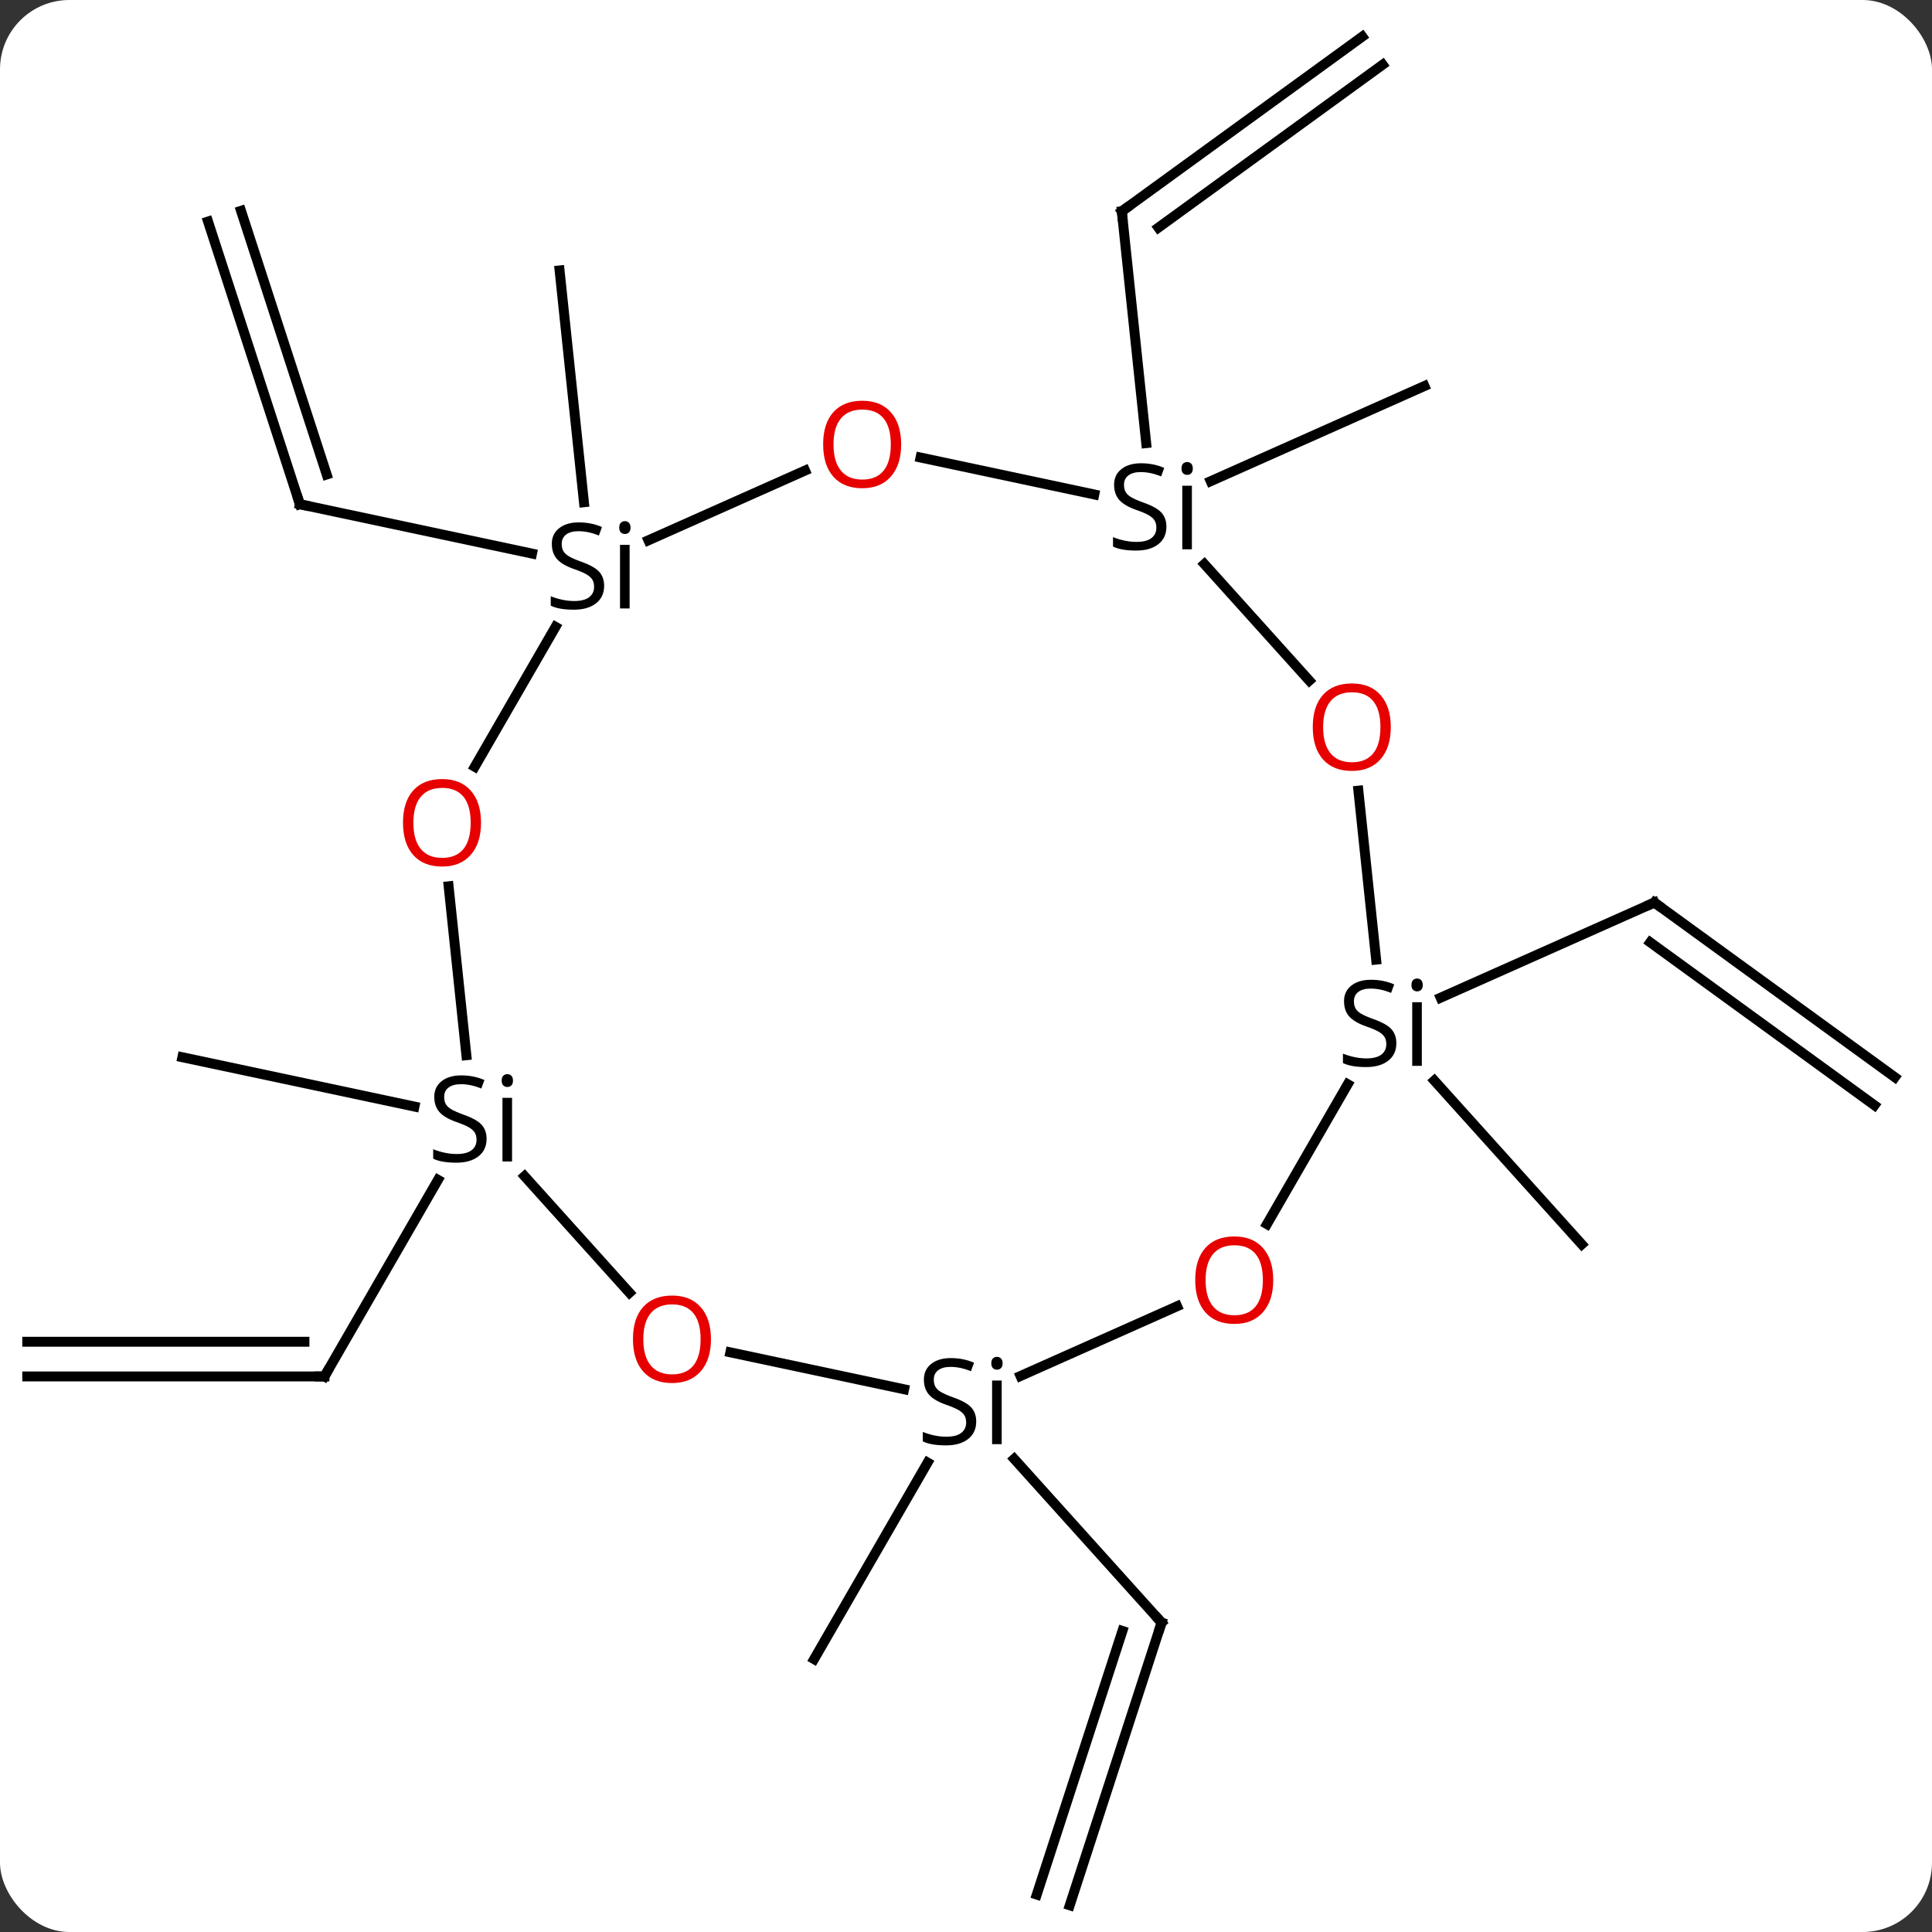 <svg width="195" viewBox="0 0 195 195" style="fill-opacity:1; color-rendering:auto; color-interpolation:auto; text-rendering:auto; stroke:black; stroke-linecap:square; stroke-miterlimit:10; shape-rendering:auto; stroke-opacity:1; fill:black; stroke-dasharray:none; font-weight:normal; stroke-width:1; font-family:'Open Sans'; font-style:normal; stroke-linejoin:miter; font-size:12; stroke-dashoffset:0; image-rendering:auto;" height="195" class="cas-substance-image" xmlns:xlink="http://www.w3.org/1999/xlink" xmlns="http://www.w3.org/2000/svg"><rect x="0" y="0" width="195" height="195" fill="#333333" stroke="none"/><svg class="cas-substance-single-component"><rect y="0" x="0" width="195" stroke="none" ry="7" rx="7" height="195" fill="white" class="cas-substance-group"/><svg y="0" x="0" width="195" viewBox="0 0 195 195" style="fill:black;" height="195" class="cas-substance-single-component-image"><svg><g><g transform="translate(97,98)" style="text-rendering:geometricPrecision; color-rendering:optimizeQuality; color-interpolation:linearRGB; stroke-linecap:butt; image-rendering:optimizeQuality;"><line y2="40.926" y1="40.926" x2="-94.251" x1="-64.251" style="fill:none;"/><line y2="37.426" y1="37.426" x2="-94.251" x1="-66.272" style="fill:none;"/><line y2="21.084" y1="40.926" x2="-52.795" x1="-64.251" style="fill:none;"/><line y2="13.688" y1="8.709" x2="-55.167" x1="-78.594" style="fill:none;"/><line y2="94.305" y1="65.772" x2="10.971" x1="20.241" style="fill:none;"/><line y2="93.224" y1="66.612" x2="7.642" x1="16.288" style="fill:none;"/><line y2="49.249" y1="65.772" x2="5.363" x1="20.241" style="fill:none;"/><line y2="49.617" y1="69.459" x2="-3.376" x1="-14.832" style="fill:none;"/><line y2="-75.639" y1="-47.106" x2="-76.002" x1="-66.732" style="fill:none;"/><line y2="-76.721" y1="-50.109" x2="-72.673" x1="-64.028" style="fill:none;"/><line y2="-42.126" y1="-47.106" x2="-43.302" x1="-66.732" style="fill:none;"/><line y2="-47.308" y1="-70.707" x2="-38.062" x1="-40.521" style="fill:none;"/><line y2="10.728" y1="-6.906" x2="94.251" x1="69.981" style="fill:none;"/><line y2="13.559" y1="-2.887" x2="92.194" x1="69.558" style="fill:none;"/><line y2="2.698" y1="-6.906" x2="48.406" x1="69.981" style="fill:none;"/><line y2="11.065" y1="27.591" x2="47.768" x1="62.649" style="fill:none;"/><line y2="-94.305" y1="-76.671" x2="40.5" x1="16.227" style="fill:none;"/><line y2="-91.473" y1="-75.027" x2="42.557" x1="19.919" style="fill:none;"/><line y2="-53.275" y1="-76.671" x2="18.688" x1="16.227" style="fill:none;"/><line y2="-49.433" y1="-59.037" x2="25.198" x1="46.77" style="fill:none;"/><line y2="20.716" y1="32.478" x2="-44.056" x1="-33.467" style="fill:none;"/><line y2="42.222" y1="38.495" x2="-5.748" x1="-23.284" style="fill:none;"/><line y2="-8.548" y1="8.507" x2="-51.72" x1="-49.928" style="fill:none;"/><line y2="33.842" y1="40.881" x2="21.808" x1="6.001" style="fill:none;"/><line y2="-34.731" y1="-20.611" x2="-40.93" x1="-49.083" style="fill:none;"/><line y2="11.433" y1="25.553" x2="39.029" x1="30.877" style="fill:none;"/><line y2="-50.506" y1="-43.467" x2="-15.745" x1="-31.553" style="fill:none;"/><line y2="-18.199" y1="-1.144" x2="40.104" x1="41.896" style="fill:none;"/><line y2="-48.093" y1="-51.82" x2="13.449" x1="-4.087" style="fill:none;"/><line y2="-41.066" y1="-29.304" x2="24.56" x1="35.149" style="fill:none;"/><path style="fill:none; stroke-miterlimit:5;" d="M-64.751 40.926 L-64.251 40.926 L-64.001 40.493"/><path style="fill:none; stroke-miterlimit:5;" d="M20.087 66.248 L20.241 65.772 L19.906 65.4"/><path style="fill:none; stroke-miterlimit:5;" d="M-66.886 -47.581 L-66.732 -47.106 L-66.243 -47.002"/><path style="fill:none; stroke-miterlimit:5;" d="M70.385 -6.612 L69.981 -6.906 L69.524 -6.703"/><path style="fill:none; stroke-miterlimit:5;" d="M16.631 -76.965 L16.227 -76.671 L16.279 -76.174"/></g><g transform="translate(97,98)" style="stroke-linecap:butt; fill:rgb(230,0,0); text-rendering:geometricPrecision; color-rendering:optimizeQuality; image-rendering:optimizeQuality; font-family:'Open Sans'; stroke:rgb(230,0,0); color-interpolation:linearRGB; stroke-miterlimit:5;"><path style="stroke:none;" d="M-25.241 37.172 Q-25.241 39.234 -26.28 40.414 Q-27.319 41.594 -29.162 41.594 Q-31.053 41.594 -32.084 40.429 Q-33.115 39.265 -33.115 37.156 Q-33.115 35.062 -32.084 33.914 Q-31.053 32.765 -29.162 32.765 Q-27.303 32.765 -26.272 33.937 Q-25.241 35.109 -25.241 37.172 ZM-32.069 37.172 Q-32.069 38.906 -31.326 39.812 Q-30.584 40.719 -29.162 40.719 Q-27.741 40.719 -27.014 39.82 Q-26.287 38.922 -26.287 37.172 Q-26.287 35.437 -27.014 34.547 Q-27.741 33.656 -29.162 33.656 Q-30.584 33.656 -31.326 34.554 Q-32.069 35.453 -32.069 37.172 Z"/><path style="fill:black; stroke:none;" d="M-47.888 16.946 Q-47.888 18.071 -48.708 18.712 Q-49.528 19.352 -50.935 19.352 Q-52.466 19.352 -53.278 18.946 L-53.278 17.993 Q-52.747 18.212 -52.13 18.344 Q-51.513 18.477 -50.903 18.477 Q-49.903 18.477 -49.403 18.094 Q-48.903 17.712 -48.903 17.04 Q-48.903 16.602 -49.083 16.313 Q-49.263 16.024 -49.677 15.782 Q-50.091 15.54 -50.95 15.243 Q-52.138 14.821 -52.653 14.235 Q-53.169 13.649 -53.169 12.696 Q-53.169 11.712 -52.427 11.126 Q-51.685 10.54 -50.45 10.54 Q-49.185 10.54 -48.106 11.008 L-48.419 11.868 Q-49.481 11.43 -50.481 11.43 Q-51.278 11.43 -51.724 11.766 Q-52.169 12.102 -52.169 12.712 Q-52.169 13.149 -52.005 13.438 Q-51.841 13.727 -51.45 13.962 Q-51.06 14.196 -50.247 14.493 Q-48.903 14.962 -48.395 15.516 Q-47.888 16.071 -47.888 16.946 ZM-45.317 19.227 L-46.286 19.227 L-46.286 12.805 L-45.317 12.805 L-45.317 19.227 ZM-46.364 11.071 Q-46.364 10.727 -46.2 10.571 Q-46.036 10.415 -45.786 10.415 Q-45.552 10.415 -45.388 10.579 Q-45.224 10.743 -45.224 11.071 Q-45.224 11.399 -45.388 11.555 Q-45.552 11.712 -45.786 11.712 Q-46.036 11.712 -46.2 11.555 Q-46.364 11.399 -46.364 11.071 Z"/><path style="fill:black; stroke:none;" d="M1.531 45.479 Q1.531 46.604 0.711 47.245 Q-0.109 47.885 -1.516 47.885 Q-3.047 47.885 -3.859 47.479 L-3.859 46.526 Q-3.328 46.745 -2.711 46.877 Q-2.094 47.01 -1.484 47.01 Q-0.484 47.01 0.016 46.627 Q0.516 46.245 0.516 45.573 Q0.516 45.135 0.336 44.846 Q0.156 44.557 -0.258 44.315 Q-0.672 44.073 -1.531 43.776 Q-2.719 43.354 -3.234 42.768 Q-3.75 42.182 -3.75 41.229 Q-3.75 40.245 -3.008 39.659 Q-2.266 39.073 -1.031 39.073 Q0.234 39.073 1.312 39.541 L1 40.401 Q-0.062 39.963 -1.062 39.963 Q-1.859 39.963 -2.305 40.299 Q-2.75 40.635 -2.75 41.245 Q-2.75 41.682 -2.586 41.971 Q-2.422 42.26 -2.031 42.495 Q-1.641 42.729 -0.828 43.026 Q0.516 43.495 1.024 44.049 Q1.531 44.604 1.531 45.479 ZM4.102 47.76 L3.133 47.76 L3.133 41.338 L4.102 41.338 L4.102 47.76 ZM3.055 39.604 Q3.055 39.26 3.219 39.104 Q3.383 38.948 3.633 38.948 Q3.867 38.948 4.031 39.112 Q4.195 39.276 4.195 39.604 Q4.195 39.932 4.031 40.088 Q3.867 40.245 3.633 40.245 Q3.383 40.245 3.219 40.088 Q3.055 39.932 3.055 39.604 Z"/><path style="stroke:none;" d="M-48.449 -14.959 Q-48.449 -12.897 -49.488 -11.717 Q-50.527 -10.537 -52.37 -10.537 Q-54.261 -10.537 -55.292 -11.701 Q-56.324 -12.866 -56.324 -14.975 Q-56.324 -17.069 -55.292 -18.217 Q-54.261 -19.366 -52.37 -19.366 Q-50.511 -19.366 -49.48 -18.194 Q-48.449 -17.022 -48.449 -14.959 ZM-55.277 -14.959 Q-55.277 -13.225 -54.534 -12.319 Q-53.792 -11.412 -52.37 -11.412 Q-50.949 -11.412 -50.222 -12.311 Q-49.495 -13.209 -49.495 -14.959 Q-49.495 -16.694 -50.222 -17.584 Q-50.949 -18.475 -52.37 -18.475 Q-53.792 -18.475 -54.534 -17.576 Q-55.277 -16.678 -55.277 -14.959 Z"/><path style="stroke:none;" d="M31.511 31.205 Q31.511 33.267 30.471 34.447 Q29.432 35.627 27.589 35.627 Q25.698 35.627 24.667 34.462 Q23.636 33.298 23.636 31.189 Q23.636 29.095 24.667 27.947 Q25.698 26.798 27.589 26.798 Q29.448 26.798 30.479 27.97 Q31.511 29.142 31.511 31.205 ZM24.682 31.205 Q24.682 32.939 25.425 33.845 Q26.167 34.752 27.589 34.752 Q29.011 34.752 29.737 33.853 Q30.464 32.955 30.464 31.205 Q30.464 29.47 29.737 28.58 Q29.011 27.689 27.589 27.689 Q26.167 27.689 25.425 28.587 Q24.682 29.486 24.682 31.205 Z"/><path style="fill:black; stroke:none;" d="M-36.023 -38.869 Q-36.023 -37.744 -36.843 -37.103 Q-37.663 -36.463 -39.07 -36.463 Q-40.601 -36.463 -41.413 -36.869 L-41.413 -37.822 Q-40.882 -37.603 -40.265 -37.471 Q-39.648 -37.338 -39.038 -37.338 Q-38.038 -37.338 -37.538 -37.721 Q-37.038 -38.103 -37.038 -38.775 Q-37.038 -39.213 -37.218 -39.502 Q-37.398 -39.791 -37.812 -40.033 Q-38.226 -40.275 -39.085 -40.572 Q-40.273 -40.994 -40.788 -41.58 Q-41.304 -42.166 -41.304 -43.119 Q-41.304 -44.103 -40.562 -44.689 Q-39.82 -45.275 -38.585 -45.275 Q-37.32 -45.275 -36.242 -44.806 L-36.554 -43.947 Q-37.617 -44.385 -38.617 -44.385 Q-39.413 -44.385 -39.859 -44.049 Q-40.304 -43.713 -40.304 -43.103 Q-40.304 -42.666 -40.14 -42.377 Q-39.976 -42.088 -39.585 -41.853 Q-39.195 -41.619 -38.382 -41.322 Q-37.038 -40.853 -36.531 -40.299 Q-36.023 -39.744 -36.023 -38.869 ZM-33.452 -36.588 L-34.421 -36.588 L-34.421 -43.01 L-33.452 -43.01 L-33.452 -36.588 ZM-34.499 -44.744 Q-34.499 -45.088 -34.335 -45.244 Q-34.171 -45.4 -33.921 -45.4 Q-33.687 -45.4 -33.523 -45.236 Q-33.359 -45.072 -33.359 -44.744 Q-33.359 -44.416 -33.523 -44.26 Q-33.687 -44.103 -33.921 -44.103 Q-34.171 -44.103 -34.335 -44.26 Q-34.499 -44.416 -34.499 -44.744 Z"/><path style="fill:black; stroke:none;" d="M43.936 7.295 Q43.936 8.42 43.116 9.061 Q42.296 9.701 40.889 9.701 Q39.358 9.701 38.546 9.295 L38.546 8.342 Q39.077 8.561 39.694 8.693 Q40.311 8.826 40.921 8.826 Q41.921 8.826 42.421 8.443 Q42.921 8.061 42.921 7.389 Q42.921 6.951 42.741 6.662 Q42.561 6.373 42.147 6.131 Q41.733 5.889 40.874 5.592 Q39.686 5.17 39.171 4.584 Q38.655 3.998 38.655 3.045 Q38.655 2.061 39.397 1.475 Q40.139 0.889 41.374 0.889 Q42.639 0.889 43.718 1.357 L43.405 2.217 Q42.343 1.779 41.343 1.779 Q40.546 1.779 40.1 2.115 Q39.655 2.451 39.655 3.061 Q39.655 3.498 39.819 3.787 Q39.983 4.076 40.374 4.311 Q40.764 4.545 41.577 4.842 Q42.921 5.311 43.428 5.865 Q43.936 6.42 43.936 7.295 ZM46.507 9.576 L45.538 9.576 L45.538 3.154 L46.507 3.154 L46.507 9.576 ZM45.46 1.42 Q45.46 1.076 45.624 0.92 Q45.788 0.764 46.038 0.764 Q46.272 0.764 46.436 0.928 Q46.6 1.092 46.6 1.42 Q46.6 1.748 46.436 1.904 Q46.272 2.061 46.038 2.061 Q45.788 2.061 45.624 1.904 Q45.46 1.748 45.46 1.42 Z"/><path style="stroke:none;" d="M-6.043 -53.143 Q-6.043 -51.081 -7.083 -49.901 Q-8.122 -48.721 -9.965 -48.721 Q-11.856 -48.721 -12.887 -49.886 Q-13.918 -51.05 -13.918 -53.159 Q-13.918 -55.253 -12.887 -56.401 Q-11.856 -57.55 -9.965 -57.55 Q-8.106 -57.55 -7.075 -56.378 Q-6.043 -55.206 -6.043 -53.143 ZM-12.872 -53.143 Q-12.872 -51.409 -12.129 -50.503 Q-11.387 -49.596 -9.965 -49.596 Q-8.543 -49.596 -7.817 -50.495 Q-7.09 -51.393 -7.09 -53.143 Q-7.09 -54.878 -7.817 -55.768 Q-8.543 -56.659 -9.965 -56.659 Q-11.387 -56.659 -12.129 -55.761 Q-12.872 -54.862 -12.872 -53.143 Z"/><path style="stroke:none;" d="M43.376 -24.61 Q43.376 -22.548 42.336 -21.368 Q41.297 -20.188 39.454 -20.188 Q37.563 -20.188 36.532 -21.352 Q35.501 -22.517 35.501 -24.626 Q35.501 -26.72 36.532 -27.868 Q37.563 -29.017 39.454 -29.017 Q41.313 -29.017 42.344 -27.845 Q43.376 -26.673 43.376 -24.61 ZM36.547 -24.61 Q36.547 -22.876 37.29 -21.97 Q38.032 -21.063 39.454 -21.063 Q40.876 -21.063 41.602 -21.962 Q42.329 -22.86 42.329 -24.61 Q42.329 -26.345 41.602 -27.235 Q40.876 -28.126 39.454 -28.126 Q38.032 -28.126 37.29 -27.227 Q36.547 -26.329 36.547 -24.61 Z"/><path style="fill:black; stroke:none;" d="M20.728 -44.836 Q20.728 -43.711 19.908 -43.07 Q19.088 -42.43 17.681 -42.43 Q16.15 -42.43 15.338 -42.836 L15.338 -43.789 Q15.869 -43.57 16.486 -43.438 Q17.103 -43.305 17.713 -43.305 Q18.713 -43.305 19.213 -43.688 Q19.713 -44.07 19.713 -44.742 Q19.713 -45.18 19.533 -45.469 Q19.353 -45.758 18.939 -46 Q18.525 -46.242 17.666 -46.539 Q16.478 -46.961 15.963 -47.547 Q15.447 -48.133 15.447 -49.086 Q15.447 -50.07 16.189 -50.656 Q16.931 -51.242 18.166 -51.242 Q19.431 -51.242 20.509 -50.773 L20.197 -49.914 Q19.134 -50.352 18.134 -50.352 Q17.338 -50.352 16.892 -50.016 Q16.447 -49.68 16.447 -49.07 Q16.447 -48.633 16.611 -48.344 Q16.775 -48.055 17.166 -47.82 Q17.556 -47.586 18.369 -47.289 Q19.713 -46.82 20.221 -46.266 Q20.728 -45.711 20.728 -44.836 ZM23.299 -42.555 L22.33 -42.555 L22.33 -48.977 L23.299 -48.977 L23.299 -42.555 ZM22.252 -50.711 Q22.252 -51.055 22.416 -51.211 Q22.58 -51.367 22.83 -51.367 Q23.064 -51.367 23.228 -51.203 Q23.392 -51.039 23.392 -50.711 Q23.392 -50.383 23.228 -50.227 Q23.064 -50.07 22.83 -50.07 Q22.58 -50.07 22.416 -50.227 Q22.252 -50.383 22.252 -50.711 Z"/></g></g></svg></svg></svg></svg>